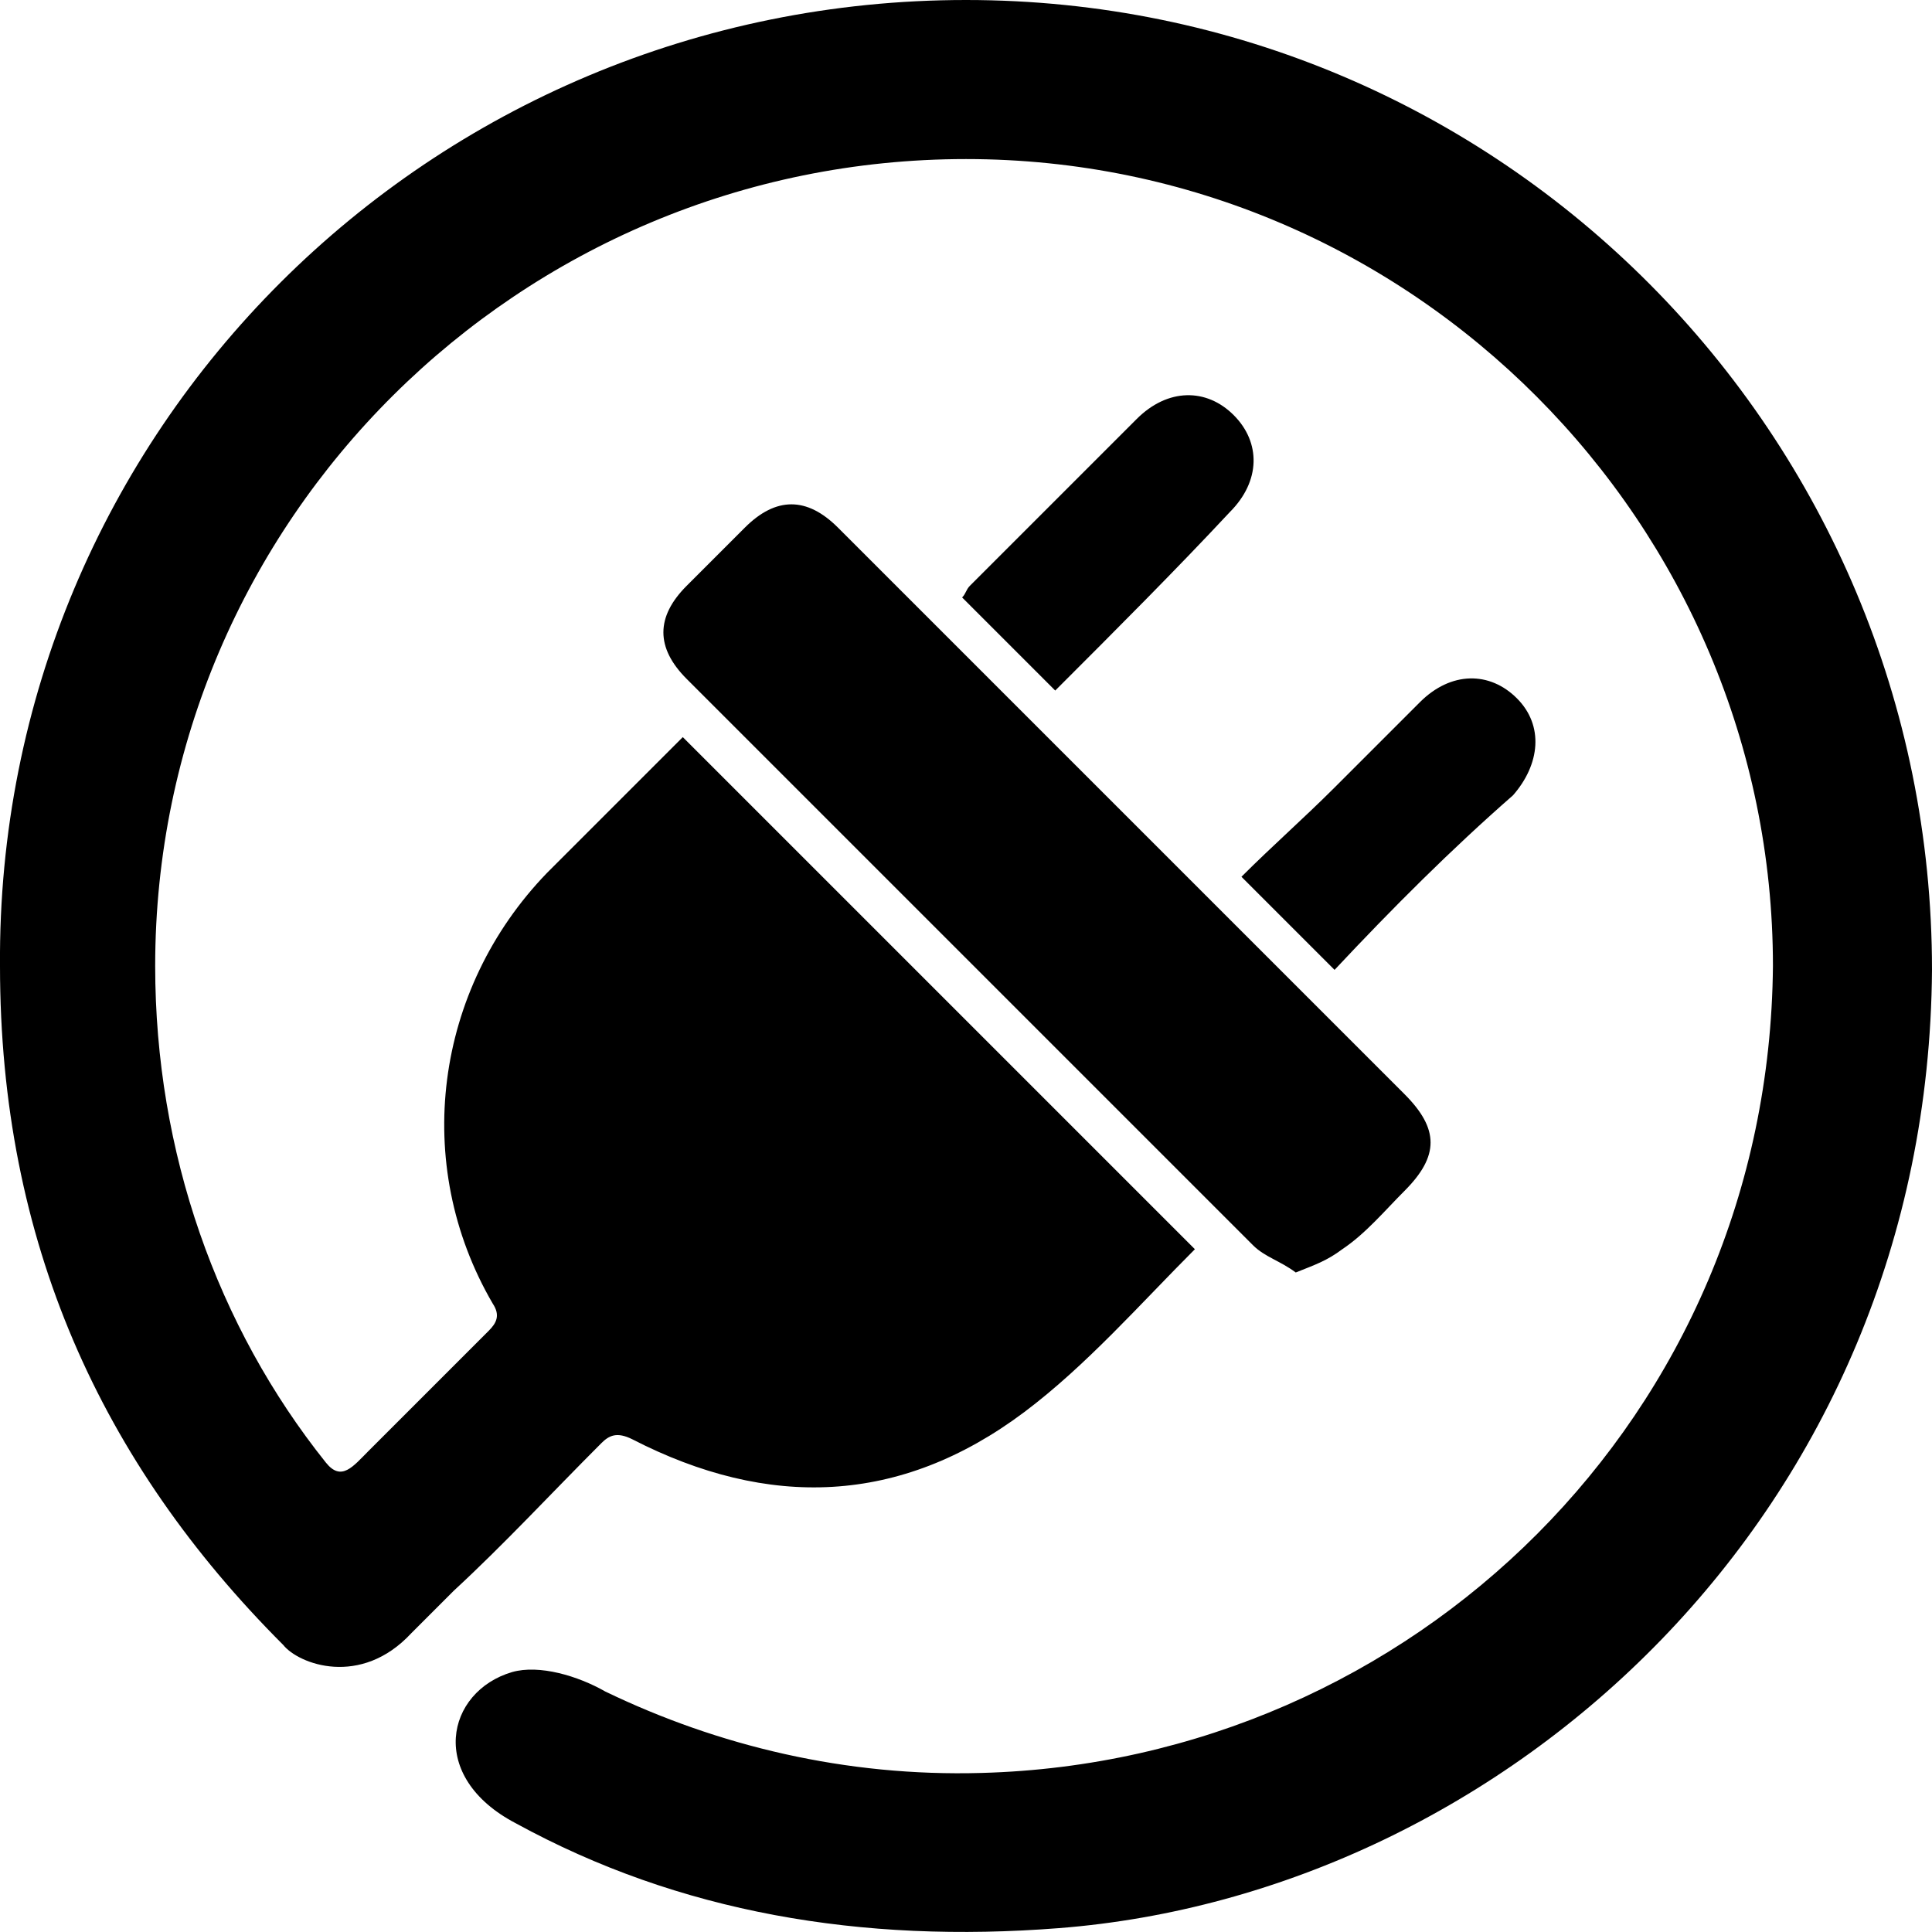 <!-- Generator: Adobe Illustrator 21.1.0, SVG Export Plug-In  -->
<svg version="1.1"
	 xmlns="http://www.w3.org/2000/svg" xmlns:xlink="http://www.w3.org/1999/xlink" xmlns:a="http://ns.adobe.com/AdobeSVGViewerExtensions/3.0/"
	 x="0px" y="0px" width="49.8px" height="49.8px" viewBox="0 0 49.8 49.8" style="enable-background:new 0 0 49.8 49.8;"
	 xml:space="preserve">
<defs>
</defs>
<path d="M33.4,32.8c-0.4-0.3-0.8-0.4-1.1-0.7c-3.8-3.8-7.5-7.5-11.3-11.3c-1.1-1.1-2.2-2.2-3.3-3.3c-0.8-0.8-0.8-1.6,0-2.4
	c0.5-0.5,1-1,1.5-1.5c0.8-0.8,1.6-0.8,2.4,0c3.4,3.4,6.7,6.7,10.1,10.1c1.5,1.5,3,3,4.5,4.5c0.9,0.9,0.9,1.6,0,2.5
	c-0.5,0.5-1,1.1-1.6,1.5C34.2,32.5,33.9,32.6,33.4,32.8 M27.2,17.8c-0.8-0.8-1.6-1.6-2.4-2.4c0.1-0.1,0.1-0.2,0.2-0.3
	c1.4-1.4,2.9-2.9,4.3-4.3c0.8-0.8,1.8-0.8,2.5-0.1c0.7,0.7,0.7,1.7-0.1,2.5C30.3,14.7,28.8,16.2,27.2,17.8z M34.4,25
	c-0.8-0.8-1.6-1.6-2.4-2.4c0.8-0.8,1.6-1.5,2.4-2.3c0.7-0.7,1.5-1.5,2.2-2.2c0.8-0.8,1.8-0.8,2.5-0.1c0.7,0.7,0.6,1.7-0.1,2.5
	C37.4,21.9,35.9,23.4,34.4,25z M49.8,25c-0.1,14-11,23.8-22.5,24.7c-5.1,0.4-9.8-0.4-14-2.7c-2.3-1.2-1.8-3.4-0.1-3.9
	c0.7-0.2,1.7,0.1,2.4,0.5c2.9,1.4,6.2,2.2,9.7,2.1c11.1-0.3,20.3-9.2,20.4-20.8c0-11.4-9.3-20.8-20.8-20.8
	c-11.5,0-20.9,9.3-20.9,20.8c0,4.8,1.6,9.3,4.4,12.8c0.4,0.5,0.7,0.1,1.1-0.3c1.2-1.2,1.9-1.9,3.1-3.1c0.2-0.2,0.3-0.4,0.1-0.7
	c-2.1-3.6-1.5-8.1,1.4-11.1c1.2-1.2,2.3-2.3,3.5-3.5c4.4,4.4,8.8,8.8,13.2,13.2c-1.4,1.4-2.8,3-4.4,4.2c-3.2,2.4-6.6,2.5-10.1,0.7
	c-0.4-0.2-0.6-0.1-0.8,0.1c-1.3,1.3-2.5,2.6-3.8,3.8l0,0l0,0l-1.1,1.1c-1.3,1.4-2.9,0.8-3.3,0.3C2.6,37.7,0,32,0,24.9
	C-0.1,11.1,11.1,0,24.9,0C38.7,0,49.8,11.2,49.8,25z"/>
</svg>
